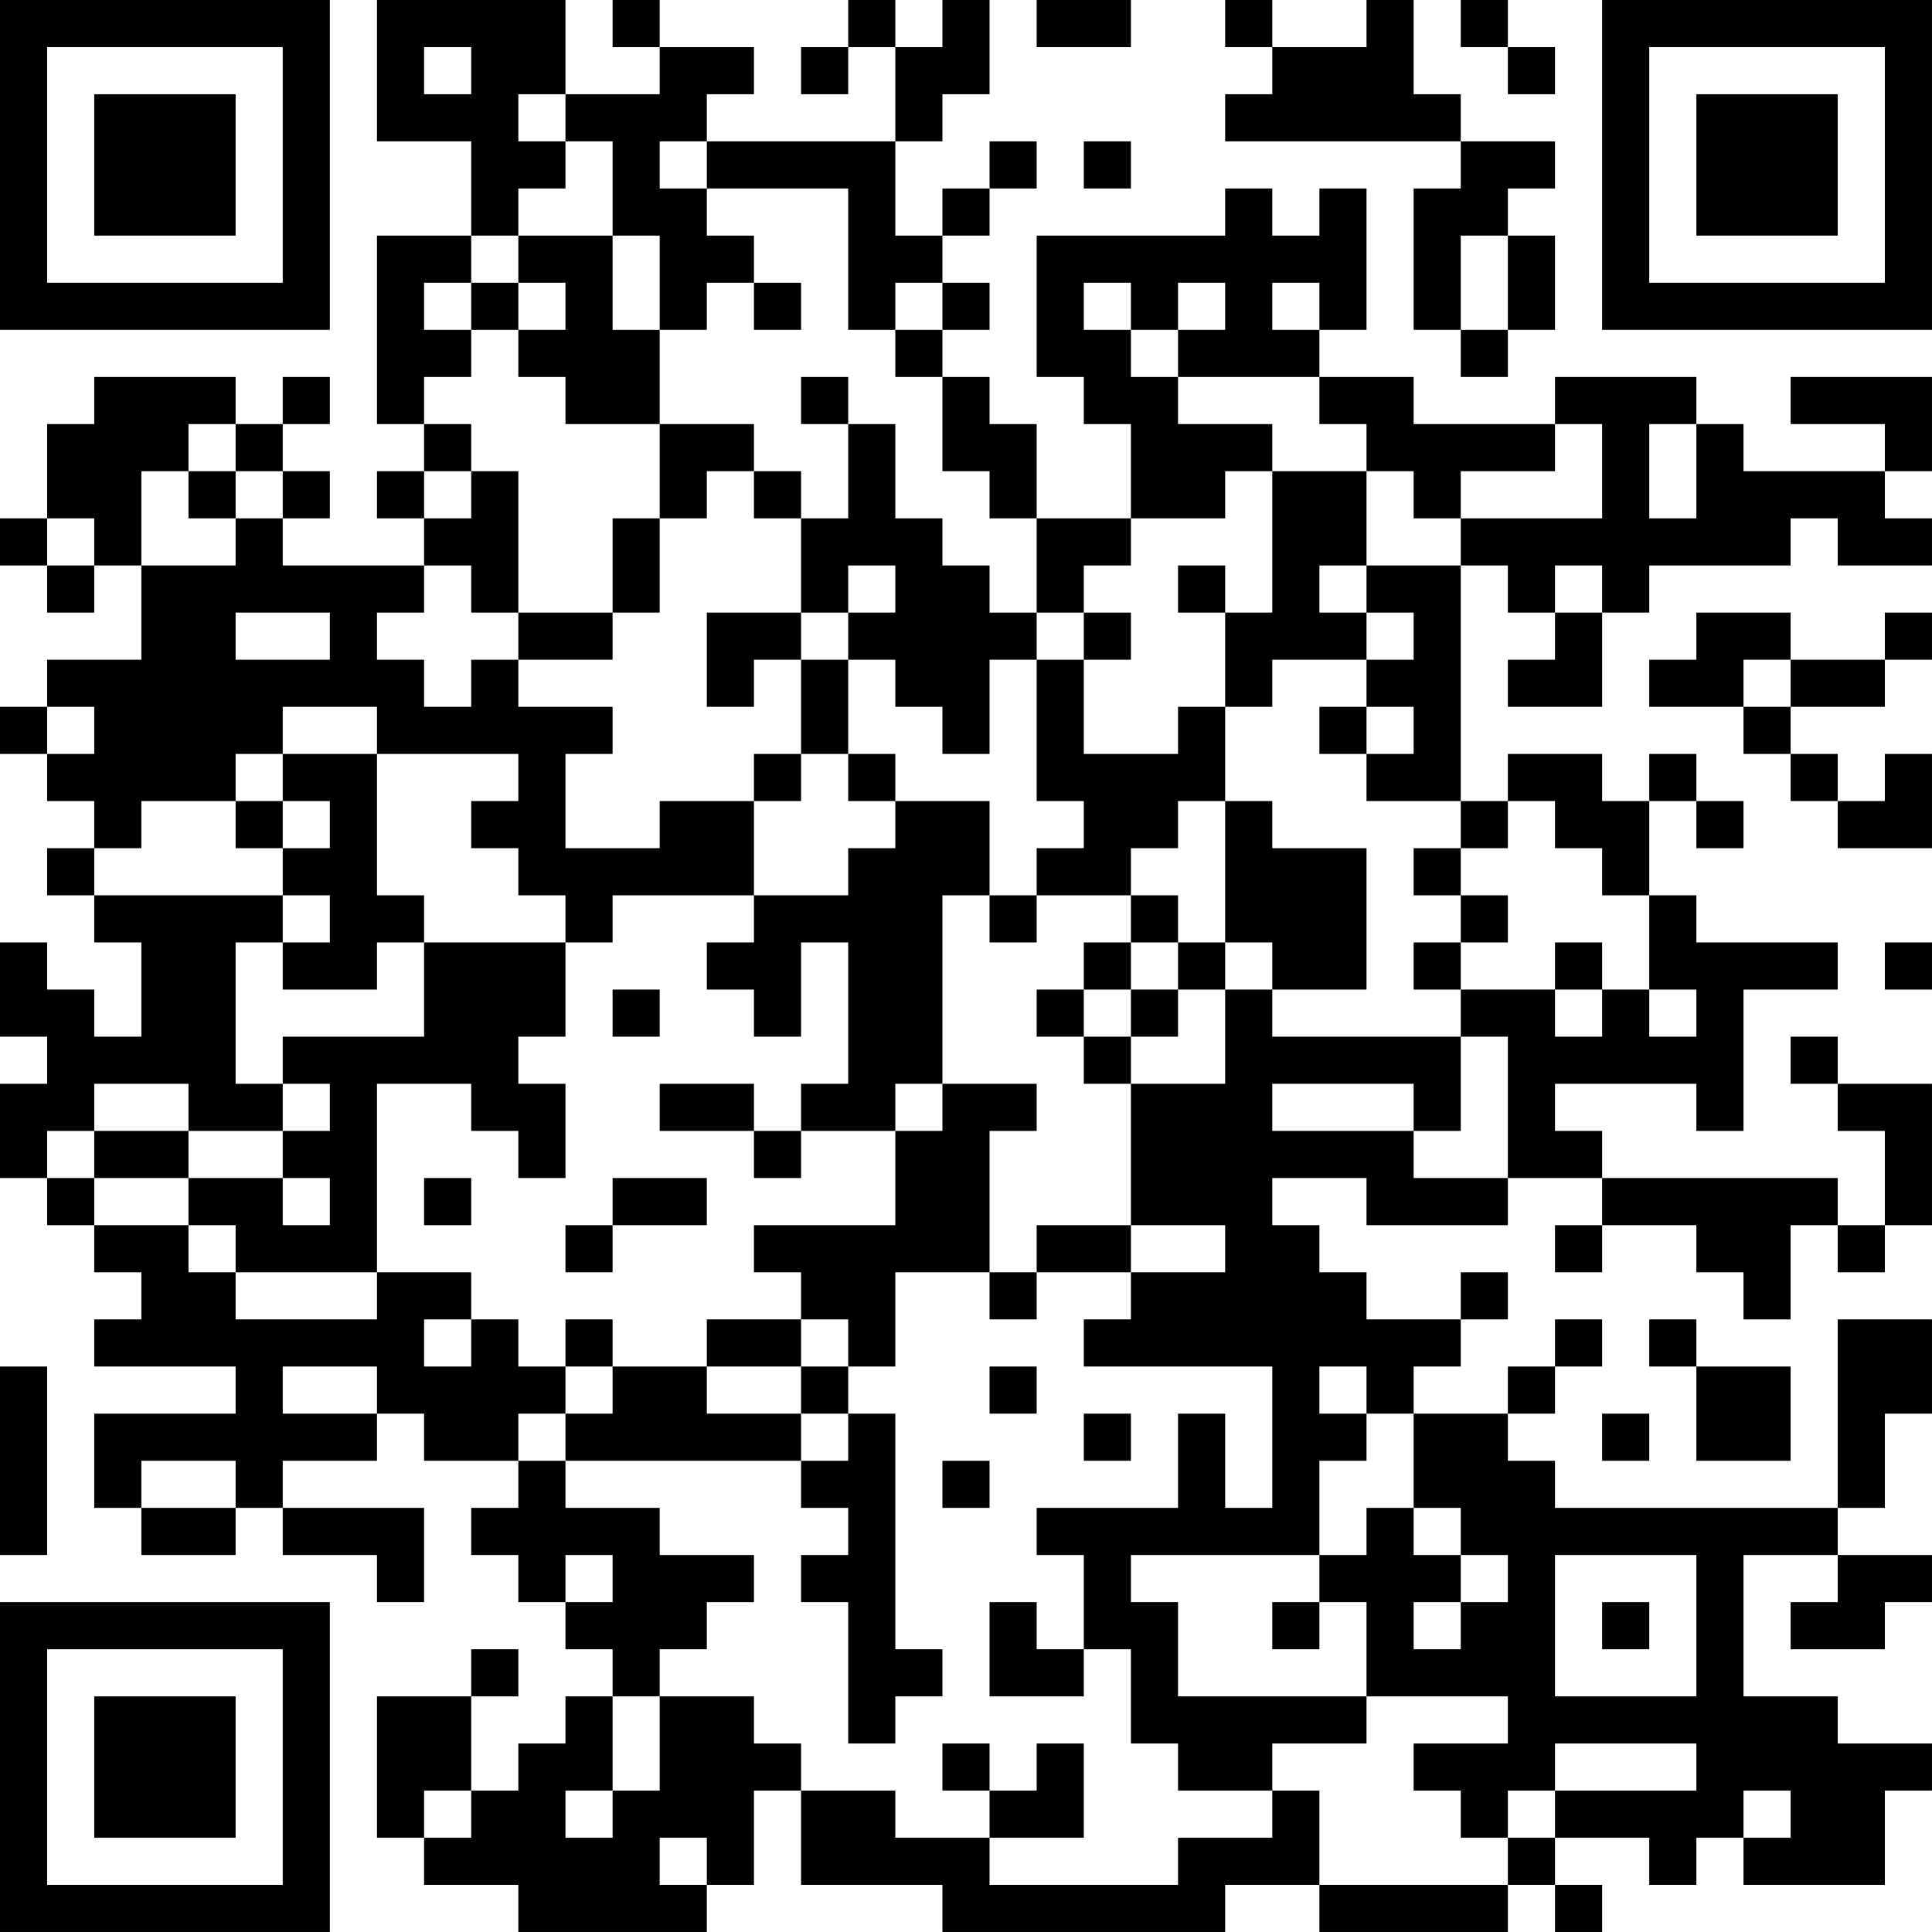 <?xml version="1.0" encoding="UTF-8"?>
<svg xmlns="http://www.w3.org/2000/svg" version="1.1" width="200" height="200" viewBox="0 0 200 200"><rect x="0" y="0" width="200" height="200" fill="#ffffff"/><g transform="scale(4.878)"><g transform="translate(0,0)"><path fill-rule="evenodd" d="M8 0L8 3L10 3L10 5L8 5L8 9L9 9L9 10L8 10L8 11L9 11L9 12L6 12L6 11L7 11L7 10L6 10L6 9L7 9L7 8L6 8L6 9L5 9L5 8L2 8L2 9L1 9L1 11L0 11L0 12L1 12L1 13L2 13L2 12L3 12L3 14L1 14L1 15L0 15L0 16L1 16L1 17L2 17L2 18L1 18L1 19L2 19L2 20L3 20L3 22L2 22L2 21L1 21L1 20L0 20L0 22L1 22L1 23L0 23L0 25L1 25L1 26L2 26L2 27L3 27L3 28L2 28L2 29L5 29L5 30L2 30L2 32L3 32L3 33L5 33L5 32L6 32L6 33L8 33L8 34L9 34L9 32L6 32L6 31L8 31L8 30L9 30L9 31L11 31L11 32L10 32L10 33L11 33L11 34L12 34L12 35L13 35L13 36L12 36L12 37L11 37L11 38L10 38L10 36L11 36L11 35L10 35L10 36L8 36L8 39L9 39L9 40L11 40L11 41L15 41L15 40L16 40L16 38L17 38L17 40L20 40L20 41L26 41L26 40L28 40L28 41L32 41L32 40L33 40L33 41L34 41L34 40L33 40L33 39L35 39L35 40L36 40L36 39L37 39L37 40L40 40L40 38L41 38L41 37L39 37L39 36L37 36L37 33L39 33L39 34L38 34L38 35L40 35L40 34L41 34L41 33L39 33L39 32L40 32L40 30L41 30L41 28L39 28L39 32L33 32L33 31L32 31L32 30L33 30L33 29L34 29L34 28L33 28L33 29L32 29L32 30L30 30L30 29L31 29L31 28L32 28L32 27L31 27L31 28L29 28L29 27L28 27L28 26L27 26L27 25L29 25L29 26L32 26L32 25L34 25L34 26L33 26L33 27L34 27L34 26L36 26L36 27L37 27L37 28L38 28L38 26L39 26L39 27L40 27L40 26L41 26L41 23L39 23L39 22L38 22L38 23L39 23L39 24L40 24L40 26L39 26L39 25L34 25L34 24L33 24L33 23L36 23L36 24L37 24L37 21L39 21L39 20L36 20L36 19L35 19L35 17L36 17L36 18L37 18L37 17L36 17L36 16L35 16L35 17L34 17L34 16L32 16L32 17L31 17L31 12L32 12L32 13L33 13L33 14L32 14L32 15L34 15L34 13L35 13L35 12L38 12L38 11L39 11L39 12L41 12L41 11L40 11L40 10L41 10L41 8L38 8L38 9L40 9L40 10L37 10L37 9L36 9L36 8L33 8L33 9L30 9L30 8L28 8L28 7L29 7L29 4L28 4L28 5L27 5L27 4L26 4L26 5L22 5L22 8L23 8L23 9L24 9L24 11L22 11L22 9L21 9L21 8L20 8L20 7L21 7L21 6L20 6L20 5L21 5L21 4L22 4L22 3L21 3L21 4L20 4L20 5L19 5L19 3L20 3L20 2L21 2L21 0L20 0L20 1L19 1L19 0L18 0L18 1L17 1L17 2L18 2L18 1L19 1L19 3L15 3L15 2L16 2L16 1L14 1L14 0L13 0L13 1L14 1L14 2L12 2L12 0ZM22 0L22 1L24 1L24 0ZM26 0L26 1L27 1L27 2L26 2L26 3L31 3L31 4L30 4L30 7L31 7L31 8L32 8L32 7L33 7L33 5L32 5L32 4L33 4L33 3L31 3L31 2L30 2L30 0L29 0L29 1L27 1L27 0ZM31 0L31 1L32 1L32 2L33 2L33 1L32 1L32 0ZM9 1L9 2L10 2L10 1ZM11 2L11 3L12 3L12 4L11 4L11 5L10 5L10 6L9 6L9 7L10 7L10 8L9 8L9 9L10 9L10 10L9 10L9 11L10 11L10 10L11 10L11 13L10 13L10 12L9 12L9 13L8 13L8 14L9 14L9 15L10 15L10 14L11 14L11 15L13 15L13 16L12 16L12 18L14 18L14 17L16 17L16 19L13 19L13 20L12 20L12 19L11 19L11 18L10 18L10 17L11 17L11 16L8 16L8 15L6 15L6 16L5 16L5 17L3 17L3 18L2 18L2 19L6 19L6 20L5 20L5 23L6 23L6 24L4 24L4 23L2 23L2 24L1 24L1 25L2 25L2 26L4 26L4 27L5 27L5 28L8 28L8 27L10 27L10 28L9 28L9 29L10 29L10 28L11 28L11 29L12 29L12 30L11 30L11 31L12 31L12 32L14 32L14 33L16 33L16 34L15 34L15 35L14 35L14 36L13 36L13 38L12 38L12 39L13 39L13 38L14 38L14 36L16 36L16 37L17 37L17 38L19 38L19 39L21 39L21 40L25 40L25 39L27 39L27 38L28 38L28 40L32 40L32 39L33 39L33 38L36 38L36 37L33 37L33 38L32 38L32 39L31 39L31 38L30 38L30 37L32 37L32 36L29 36L29 34L28 34L28 33L29 33L29 32L30 32L30 33L31 33L31 34L30 34L30 35L31 35L31 34L32 34L32 33L31 33L31 32L30 32L30 30L29 30L29 29L28 29L28 30L29 30L29 31L28 31L28 33L24 33L24 34L25 34L25 36L29 36L29 37L27 37L27 38L25 38L25 37L24 37L24 35L23 35L23 33L22 33L22 32L25 32L25 30L26 30L26 32L27 32L27 29L23 29L23 28L24 28L24 27L26 27L26 26L24 26L24 23L26 23L26 21L27 21L27 22L31 22L31 24L30 24L30 23L27 23L27 24L30 24L30 25L32 25L32 22L31 22L31 21L33 21L33 22L34 22L34 21L35 21L35 22L36 22L36 21L35 21L35 19L34 19L34 18L33 18L33 17L32 17L32 18L31 18L31 17L29 17L29 16L30 16L30 15L29 15L29 14L30 14L30 13L29 13L29 12L31 12L31 11L34 11L34 9L33 9L33 10L31 10L31 11L30 11L30 10L29 10L29 9L28 9L28 8L25 8L25 7L26 7L26 6L25 6L25 7L24 7L24 6L23 6L23 7L24 7L24 8L25 8L25 9L27 9L27 10L26 10L26 11L24 11L24 12L23 12L23 13L22 13L22 11L21 11L21 10L20 10L20 8L19 8L19 7L20 7L20 6L19 6L19 7L18 7L18 4L15 4L15 3L14 3L14 4L15 4L15 5L16 5L16 6L15 6L15 7L14 7L14 5L13 5L13 3L12 3L12 2ZM23 3L23 4L24 4L24 3ZM11 5L11 6L10 6L10 7L11 7L11 8L12 8L12 9L14 9L14 11L13 11L13 13L11 13L11 14L13 14L13 13L14 13L14 11L15 11L15 10L16 10L16 11L17 11L17 13L15 13L15 15L16 15L16 14L17 14L17 16L16 16L16 17L17 17L17 16L18 16L18 17L19 17L19 18L18 18L18 19L16 19L16 20L15 20L15 21L16 21L16 22L17 22L17 20L18 20L18 23L17 23L17 24L16 24L16 23L14 23L14 24L16 24L16 25L17 25L17 24L19 24L19 26L16 26L16 27L17 27L17 28L15 28L15 29L13 29L13 28L12 28L12 29L13 29L13 30L12 30L12 31L17 31L17 32L18 32L18 33L17 33L17 34L18 34L18 37L19 37L19 36L20 36L20 35L19 35L19 30L18 30L18 29L19 29L19 27L21 27L21 28L22 28L22 27L24 27L24 26L22 26L22 27L21 27L21 24L22 24L22 23L20 23L20 19L21 19L21 20L22 20L22 19L24 19L24 20L23 20L23 21L22 21L22 22L23 22L23 23L24 23L24 22L25 22L25 21L26 21L26 20L27 20L27 21L29 21L29 18L27 18L27 17L26 17L26 15L27 15L27 14L29 14L29 13L28 13L28 12L29 12L29 10L27 10L27 13L26 13L26 12L25 12L25 13L26 13L26 15L25 15L25 16L23 16L23 14L24 14L24 13L23 13L23 14L22 14L22 13L21 13L21 12L20 12L20 11L19 11L19 9L18 9L18 8L17 8L17 9L18 9L18 11L17 11L17 10L16 10L16 9L14 9L14 7L13 7L13 5ZM31 5L31 7L32 7L32 5ZM11 6L11 7L12 7L12 6ZM16 6L16 7L17 7L17 6ZM27 6L27 7L28 7L28 6ZM4 9L4 10L3 10L3 12L5 12L5 11L6 11L6 10L5 10L5 9ZM35 9L35 11L36 11L36 9ZM4 10L4 11L5 11L5 10ZM1 11L1 12L2 12L2 11ZM18 12L18 13L17 13L17 14L18 14L18 16L19 16L19 17L21 17L21 19L22 19L22 18L23 18L23 17L22 17L22 14L21 14L21 16L20 16L20 15L19 15L19 14L18 14L18 13L19 13L19 12ZM33 12L33 13L34 13L34 12ZM5 13L5 14L7 14L7 13ZM36 13L36 14L35 14L35 15L37 15L37 16L38 16L38 17L39 17L39 18L41 18L41 16L40 16L40 17L39 17L39 16L38 16L38 15L40 15L40 14L41 14L41 13L40 13L40 14L38 14L38 13ZM37 14L37 15L38 15L38 14ZM1 15L1 16L2 16L2 15ZM28 15L28 16L29 16L29 15ZM6 16L6 17L5 17L5 18L6 18L6 19L7 19L7 20L6 20L6 21L8 21L8 20L9 20L9 22L6 22L6 23L7 23L7 24L6 24L6 25L4 25L4 24L2 24L2 25L4 25L4 26L5 26L5 27L8 27L8 23L10 23L10 24L11 24L11 25L12 25L12 23L11 23L11 22L12 22L12 20L9 20L9 19L8 19L8 16ZM6 17L6 18L7 18L7 17ZM25 17L25 18L24 18L24 19L25 19L25 20L24 20L24 21L23 21L23 22L24 22L24 21L25 21L25 20L26 20L26 17ZM30 18L30 19L31 19L31 20L30 20L30 21L31 21L31 20L32 20L32 19L31 19L31 18ZM33 20L33 21L34 21L34 20ZM40 20L40 21L41 21L41 20ZM13 21L13 22L14 22L14 21ZM19 23L19 24L20 24L20 23ZM6 25L6 26L7 26L7 25ZM9 25L9 26L10 26L10 25ZM13 25L13 26L12 26L12 27L13 27L13 26L15 26L15 25ZM17 28L17 29L15 29L15 30L17 30L17 31L18 31L18 30L17 30L17 29L18 29L18 28ZM35 28L35 29L36 29L36 31L38 31L38 29L36 29L36 28ZM0 29L0 33L1 33L1 29ZM6 29L6 30L8 30L8 29ZM21 29L21 30L22 30L22 29ZM23 30L23 31L24 31L24 30ZM34 30L34 31L35 31L35 30ZM3 31L3 32L5 32L5 31ZM20 31L20 32L21 32L21 31ZM12 33L12 34L13 34L13 33ZM33 33L33 36L36 36L36 33ZM21 34L21 36L23 36L23 35L22 35L22 34ZM27 34L27 35L28 35L28 34ZM34 34L34 35L35 35L35 34ZM20 37L20 38L21 38L21 39L23 39L23 37L22 37L22 38L21 38L21 37ZM9 38L9 39L10 39L10 38ZM37 38L37 39L38 39L38 38ZM14 39L14 40L15 40L15 39ZM0 0L0 7L7 7L7 0ZM1 1L1 6L6 6L6 1ZM2 2L2 5L5 5L5 2ZM34 0L34 7L41 7L41 0ZM35 1L35 6L40 6L40 1ZM36 2L36 5L39 5L39 2ZM0 34L0 41L7 41L7 34ZM1 35L1 40L6 40L6 35ZM2 36L2 39L5 39L5 36Z" fill="#000000"/></g></g></svg>
